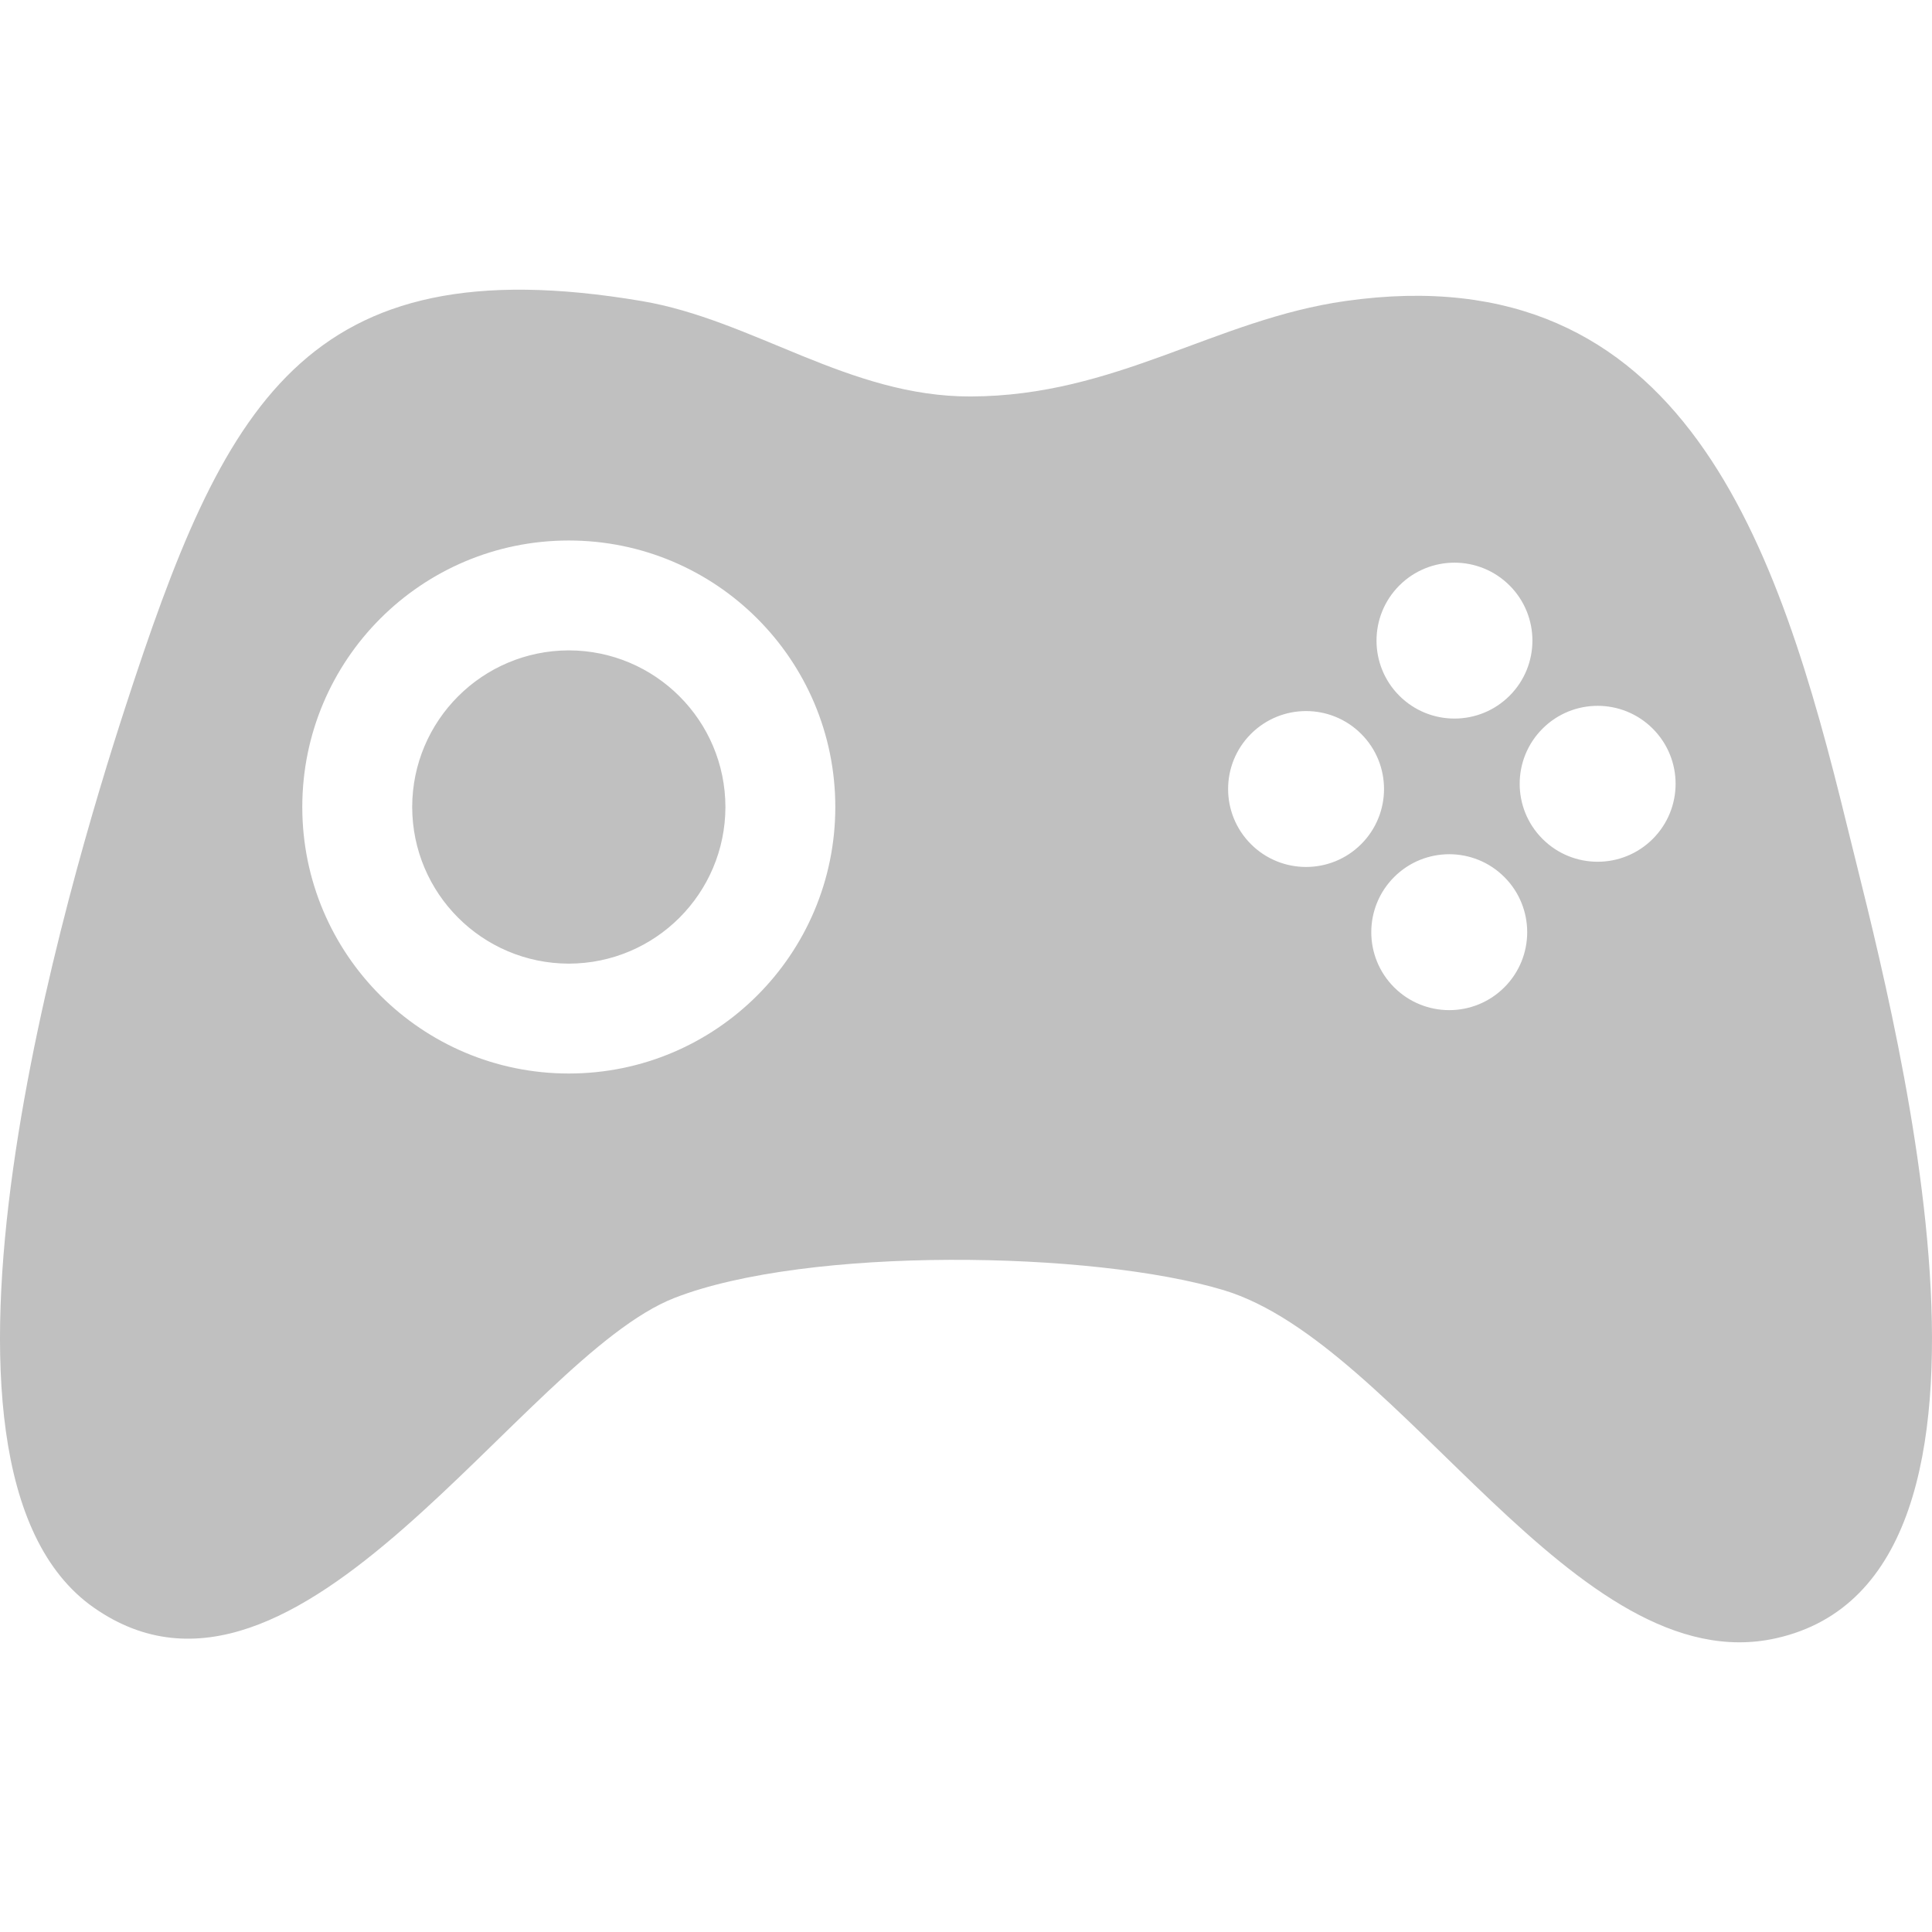 <?xml version="1.0" ?><!DOCTYPE svg  PUBLIC '-//W3C//DTD SVG 1.1//EN'  'http://www.w3.org/Graphics/SVG/1.1/DTD/svg11.dtd'><svg enable-background="new 0 0 512 512" height="512px" id="Layer_1" version="1.1" viewBox="0 0 512 512" width="512px" xml:space="preserve" xmlns="http://www.w3.org/2000/svg" xmlns:xlink="http://www.w3.org/1999/xlink"><path style="fill:#c0c0c0" d="M489.489,218.838C471.354,144.47,446.228,67.05,356.557,79.772c-34.592,4.915-60.766,25.202-99.367,25.296  c-32.261,0.079-57.532-20.294-87.178-25.296C80.428,64.651,59.194,107.557,33.169,187.548  c-14.713,45.221-61.7,201.165-8.293,238.501c54.11,37.829,113.18-66.247,153.903-82.098c35.169-13.692,110.836-12.51,145.507-2.047  c47.036,14.196,93.367,104.091,146.369,92.255C543.229,417.96,500.467,263.84,489.489,218.838 M150.74,284.493  c-39.017-0.007-70.624-31.617-70.63-70.628c0.006-39.015,31.613-70.623,70.63-70.626c39.013,0.003,70.621,31.612,70.625,70.626  C221.361,252.876,189.754,284.486,150.74,284.493 M370.84,155.164c8.07-8.069,21.15-8.069,29.22,0  c8.064,8.065,8.063,21.147-0.003,29.213c-8.07,8.069-21.146,8.069-29.217,0.003C362.773,176.312,362.773,163.233,370.84,155.164   M331.514,223.709c-8.07-8.073-8.07-21.152,0-29.217c8.068-8.069,21.15-8.069,29.218,0c8.067,8.065,8.064,21.143-0.002,29.212  C352.662,231.771,339.581,231.772,331.514,223.709 M398.67,261.646c-8.068,8.067-21.148,8.067-29.217,0  c-8.068-8.066-8.064-21.149,0.002-29.214c8.069-8.068,21.151-8.073,29.215-0.005C406.74,240.496,406.74,253.58,398.67,261.646   M437.999,222.322c-8.07,8.069-21.15,8.069-29.217,0c-8.069-8.07-8.065-21.149,0.002-29.218c8.068-8.069,21.148-8.069,29.215,0  C446.068,201.169,446.068,214.252,437.999,222.322 M150.74,172.354c-22.922,0.047-41.466,18.589-41.506,41.511  c0.041,22.919,18.584,41.466,41.506,41.508c22.917-0.042,41.462-18.589,41.505-41.508  C192.203,190.943,173.657,172.401,150.74,172.354"/></svg>
